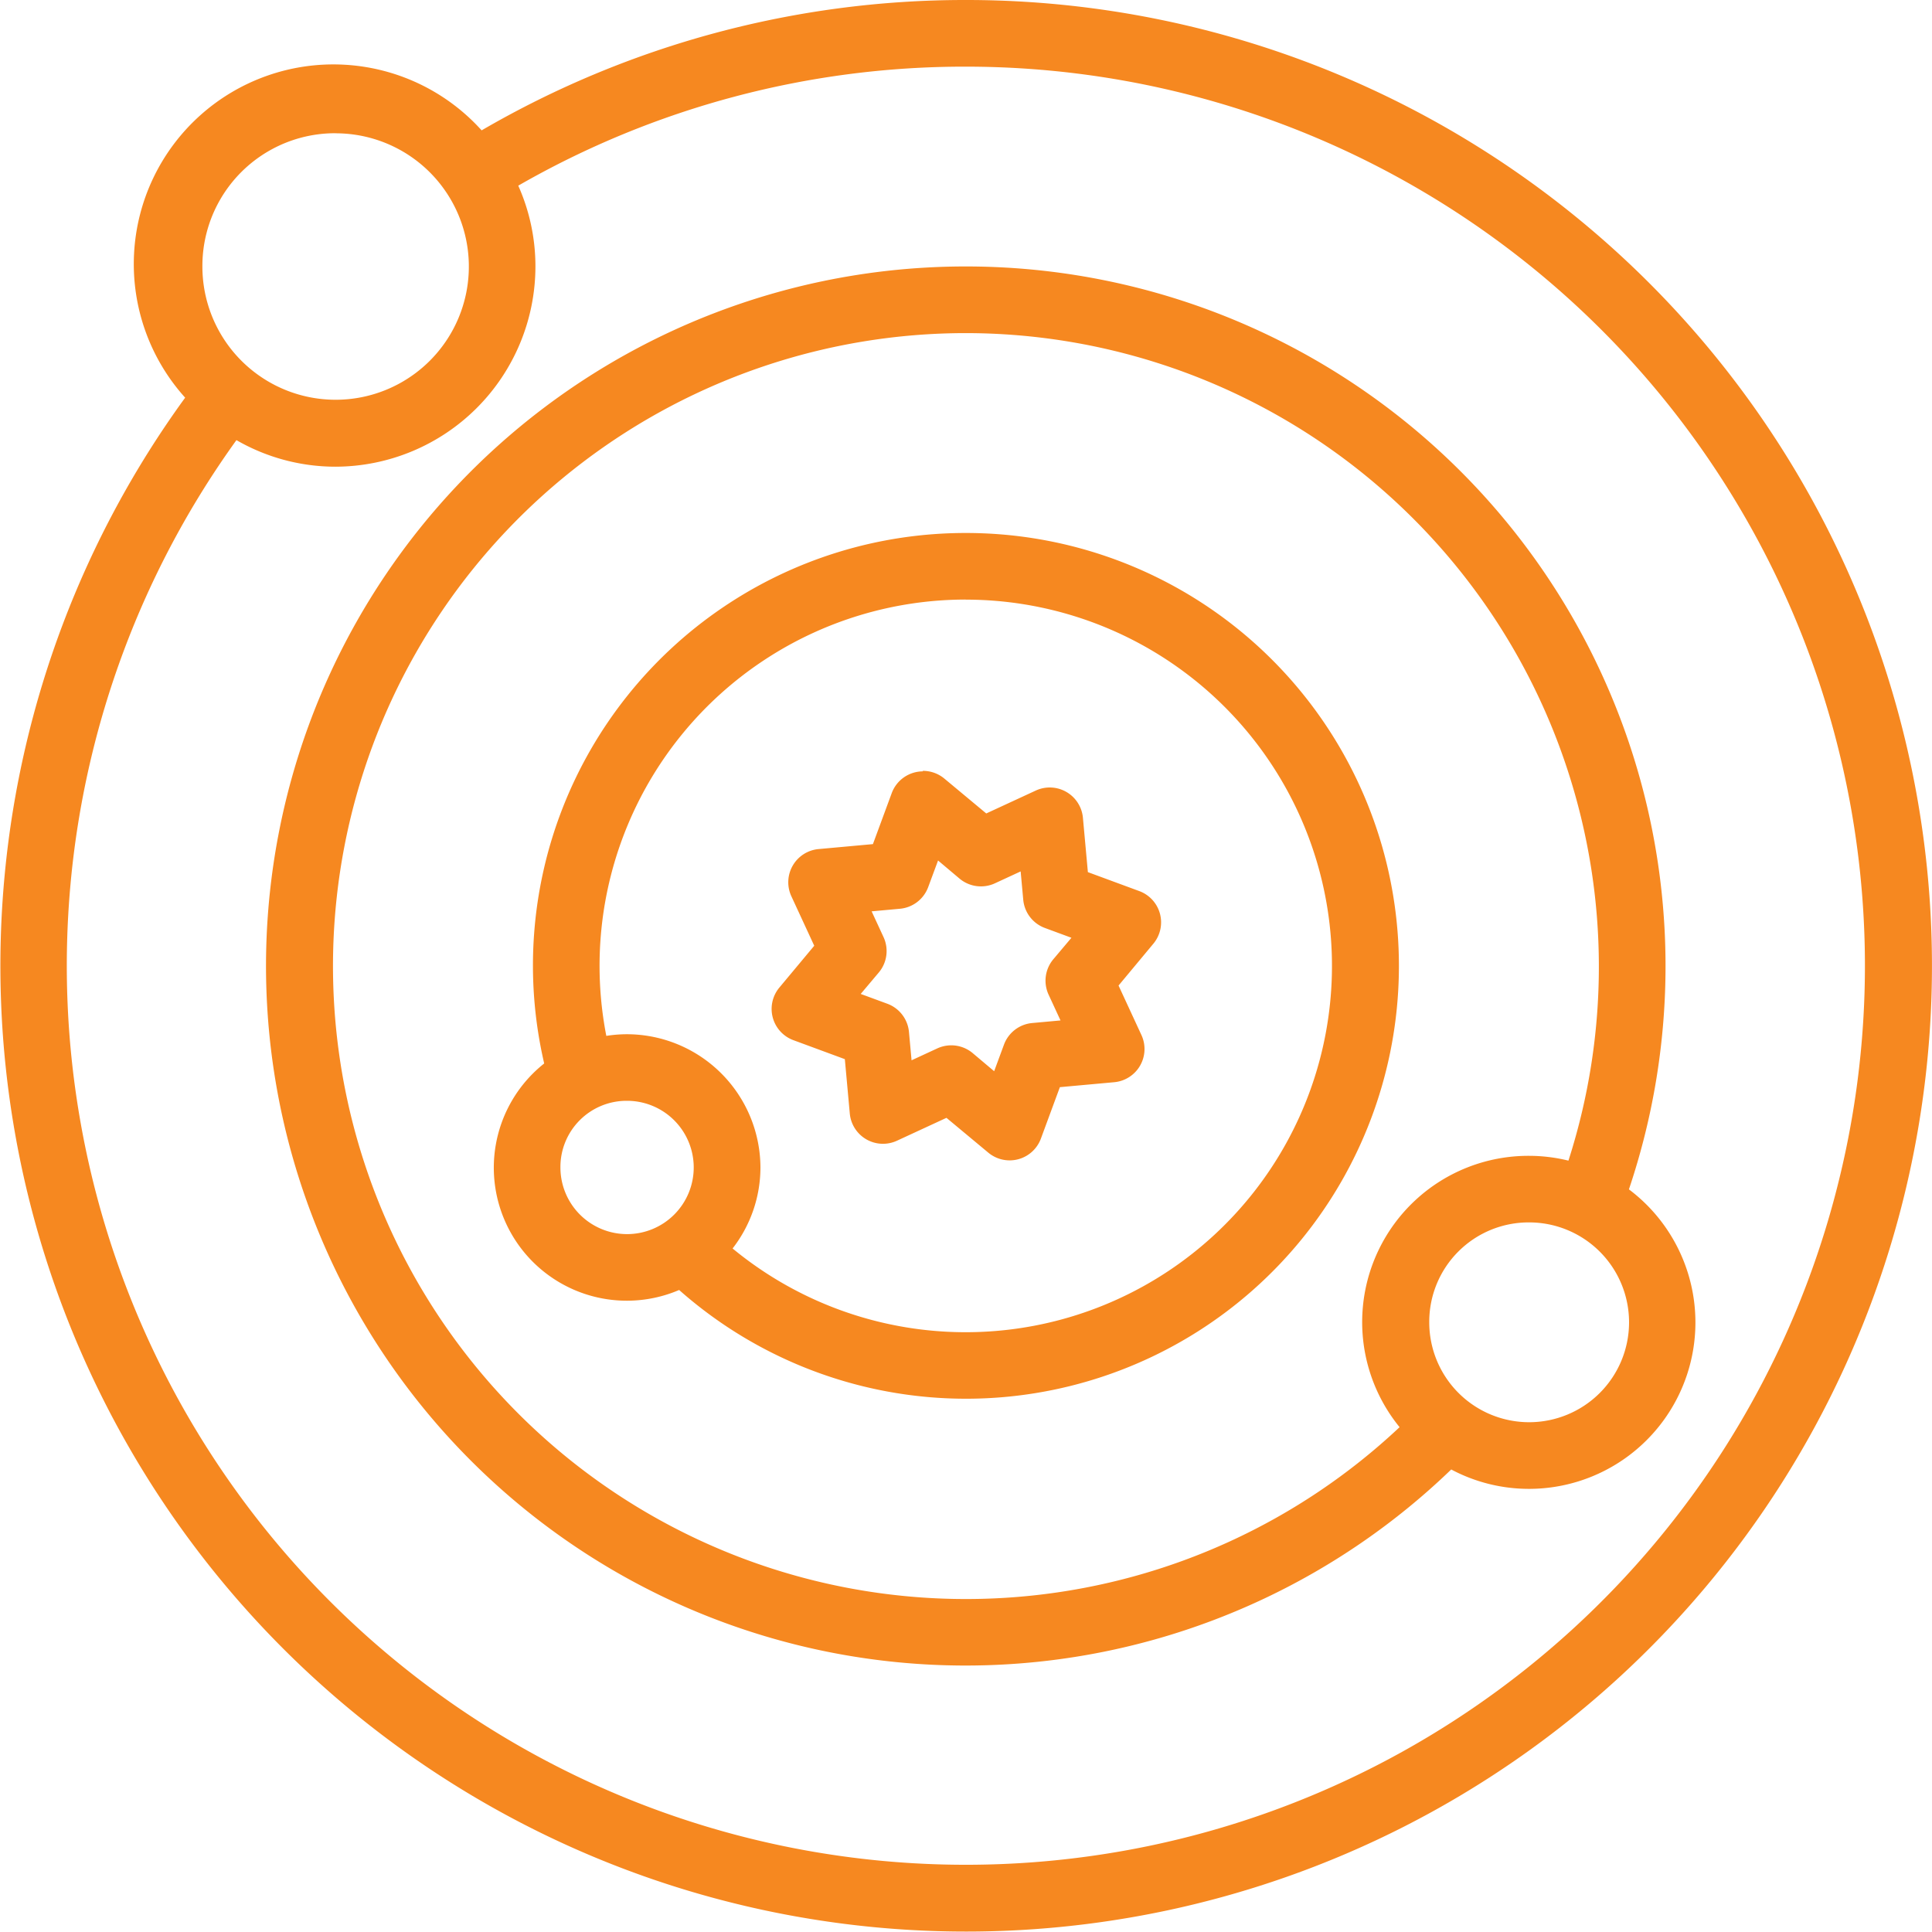 <svg xmlns="http://www.w3.org/2000/svg" width="26.9" height="26.9" viewBox="0 0 26.9 26.9">
  <path id="solar-system-planets-svgrepo-com" d="M13.45,0A13.376,13.376,0,0,0,6.706,1.815,2.779,2.779,0,0,0,2.578,5.537,13.447,13.447,0,1,0,13.45,0Zm0,.928a12.518,12.518,0,1,1-10.158,5.2,2.76,2.76,0,0,0,1.381.37A2.79,2.79,0,0,0,7.455,3.71a2.757,2.757,0,0,0-.239-1.125A12.472,12.472,0,0,1,13.45.928Zm-8.777.928A1.855,1.855,0,1,1,2.818,3.71,1.848,1.848,0,0,1,4.673,1.855ZM13.45,3.71a9.74,9.74,0,1,0,6.756,16.75,2.3,2.3,0,0,0,1.082.27,2.317,2.317,0,0,0,1.392-4.17A9.74,9.74,0,0,0,13.45,3.71Zm0,.928A8.821,8.821,0,0,1,21.838,16.16a2.3,2.3,0,0,0-.551-.067,2.315,2.315,0,0,0-1.8,3.778A8.813,8.813,0,1,1,13.45,4.638Zm0,2.783a6.022,6.022,0,0,0-5.873,7.386,1.852,1.852,0,0,0,1.879,3.154A6.027,6.027,0,1,0,13.45,7.421Zm0,.928A5.1,5.1,0,1,1,10.2,17.383a1.841,1.841,0,0,0,.388-1.128A1.862,1.862,0,0,0,8.731,14.4a1.841,1.841,0,0,0-.289.023A5.1,5.1,0,0,1,13.45,8.348Zm-.6,2.391a.464.464,0,0,0-.433.3l-.263.713-.757.069a.464.464,0,0,0-.379.656l.319.69-.487.584a.464.464,0,0,0,.2.732l.713.263.069.757a.464.464,0,0,0,.656.379l.69-.319.584.486a.464.464,0,0,0,.732-.2l.263-.713.757-.069a.464.464,0,0,0,.379-.656l-.319-.69.486-.584a.464.464,0,0,0-.2-.732l-.713-.263-.069-.757a.464.464,0,0,0-.656-.379l-.69.319-.584-.486a.466.466,0,0,0-.3-.107Zm.211,1.241.3.253a.464.464,0,0,0,.491.065l.359-.166.036.394a.464.464,0,0,0,.3.393l.371.137-.253.3a.464.464,0,0,0-.065.492l.166.359-.394.036a.464.464,0,0,0-.393.3l-.137.371-.3-.253a.464.464,0,0,0-.491-.065l-.359.166-.036-.394a.464.464,0,0,0-.3-.393l-.372-.137.253-.3a.464.464,0,0,0,.065-.491l-.166-.359.394-.036a.464.464,0,0,0,.393-.3ZM8.731,15.327a.928.928,0,1,1-.928.928A.921.921,0,0,1,8.731,15.327ZM21.288,17.02A1.391,1.391,0,1,1,19.9,18.411,1.384,1.384,0,0,1,21.288,17.02Z" fill="#f68820"/>
</svg>
